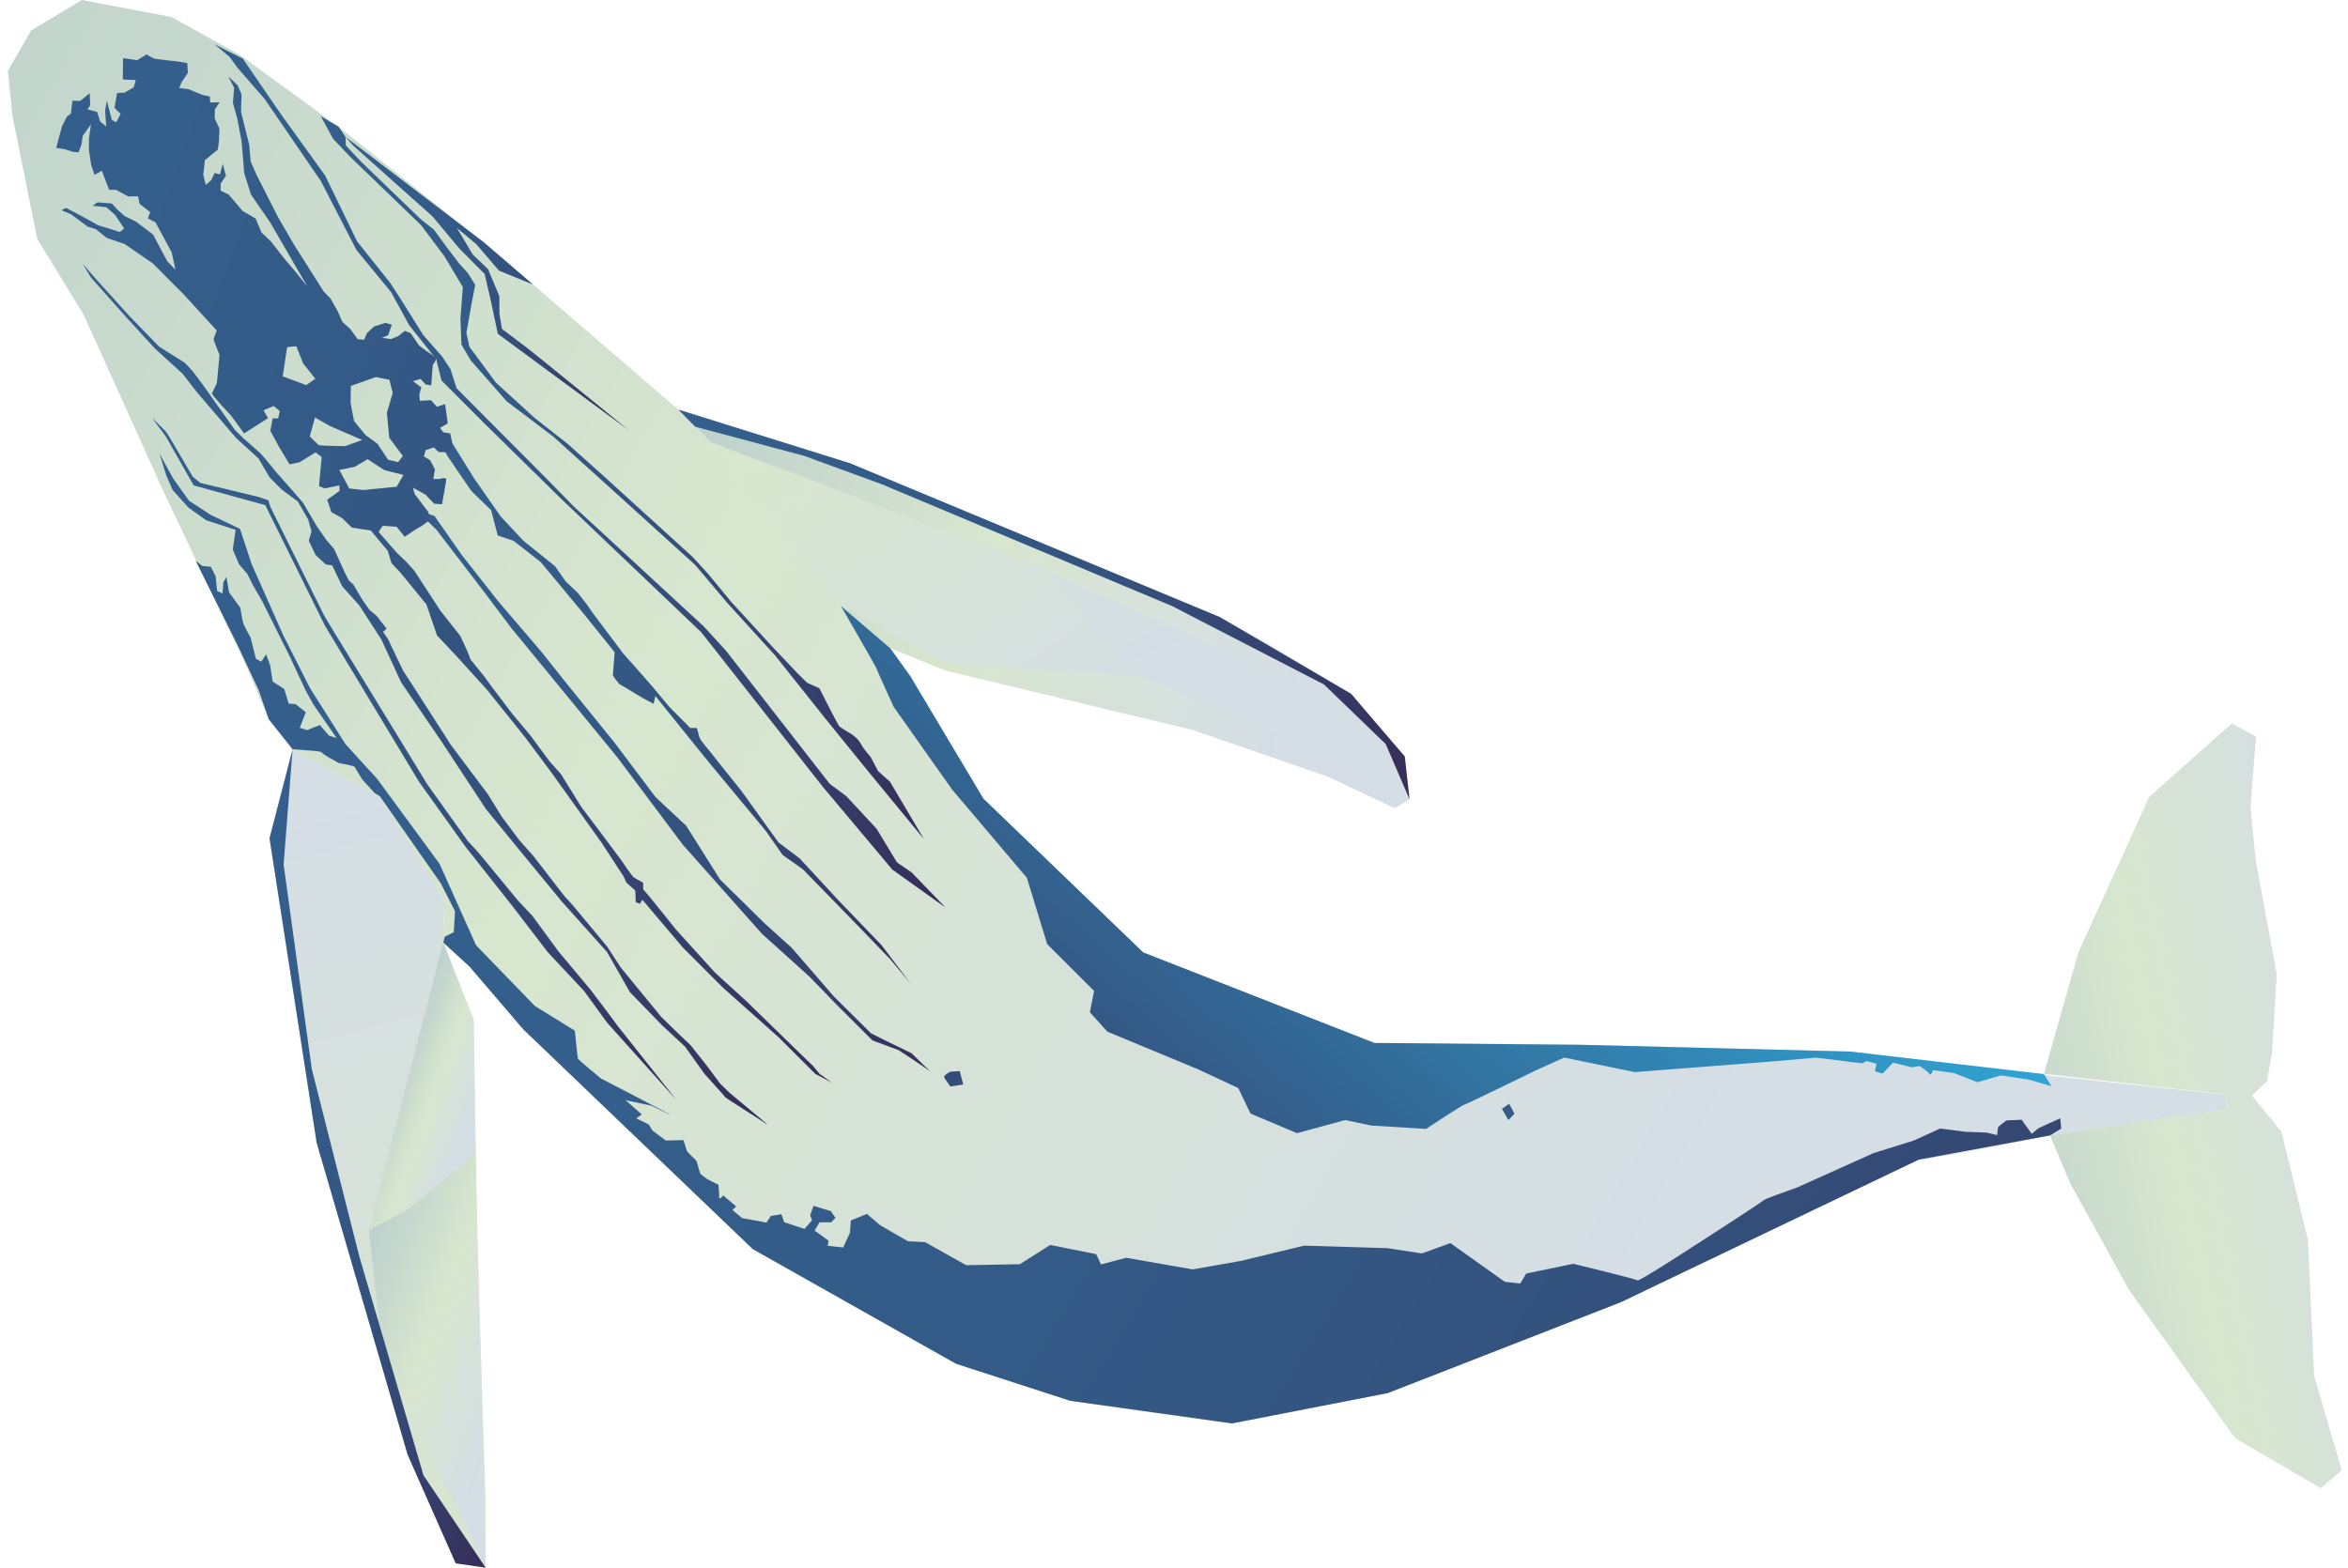 <svg width="277" height="185" viewBox="0 0 277 185" fill="none" xmlns="http://www.w3.org/2000/svg">
<path d="M34.519 88.407L31.797 98.921L37.355 134.85L48.084 171.656L53.761 184.486L57.296 185L57.266 176.182L56.281 145.847L55.875 120.318L52.287 111.226L52.436 106.234L44.806 93.972L34.519 88.407Z" fill="url(#paint0_linear_324_417)"/>
<path d="M99.201 71.499C99.875 72.031 105.01 76.479 105.01 76.479L111.476 79.124L140.712 86.15L156.724 91.679L164.539 95.38L166.288 94.324L165.727 89.279L159.393 81.882L149.375 75.864L143.894 72.819L127.046 65.798L100.269 54.669L87.01 50.544L80.03 48.335L86.878 55.296L95.798 66.234L99.201 71.499Z" fill="url(#paint1_linear_324_417)"/>
<path d="M31.695 84.855L28.878 78.204L19.247 57.923L9.892 37.189L4.394 28.186L1.468 13.66L0.925 8.376L3.677 3.588L9.671 0L20.239 2.012L28.233 6.442L39.964 14.973L58.138 29.487L80.025 48.335L86.873 55.296L95.792 66.234L99.195 71.5L105.004 76.479L107.368 79.757L116.013 94.246L134.861 112.384L162.145 123.071L186.432 123.286L218.296 124.086L239.066 126.647L262.457 129.172L262.804 130.868L241.83 134.008C241.83 134.008 227.072 136.916 226.361 136.862C225.651 136.808 191.226 153.68 191.226 153.68L163.71 164.415L145.327 167.997L126.234 165.328L112.753 160.952L88.783 147.423L61.72 121.5L55.385 114.103L52.269 111.244L52.418 106.252L44.788 93.99L34.495 88.425L31.672 84.873L31.695 84.855Z" fill="url(#paint2_linear_324_417)"/>
<path d="M265.67 129.292L269.138 133.519L272.273 146.301L273.007 162.361L276.267 173.501L273.795 175.621L263.694 169.722L251.186 152.253L244.242 139.668L241.848 133.99L262.822 130.85L262.476 129.154L241.126 126.719L245.21 112.348L253.556 94.019L263.299 85.369L266.147 86.909C266.147 86.909 265.574 94.288 265.526 94.945C265.479 95.602 266.153 101.757 266.153 101.757L268.595 114.981L268.046 124.181L267.449 127.602L265.67 129.28V129.292Z" fill="url(#paint3_linear_324_417)"/>
<path d="M79.798 129.805L71.601 120.658L68.92 116.963L64.633 112.378L60.532 107.028L54.89 99.882L49.421 92.234L38.328 73.828L31.301 59.613L22.842 57.278L19.546 51.475L17.91 49.284L19.558 50.92L19.964 51.541L22.752 56.269L23.636 56.986L30.555 58.657L31.66 59.034L31.922 59.869L38.269 72.7L39.218 74.27L49.481 91.04L50.376 92.509L55.182 99.243L56.472 100.646L61.069 106.228L62.812 108.085L65.863 112.252L69.642 116.766L71.702 119.488L72.819 121.005L79.798 129.805Z" fill="url(#paint4_linear_324_417)"/>
<path d="M90.46 132.665C90.371 132.563 85.631 129.596 85.577 129.495C85.523 129.393 83.099 126.707 83.099 126.707L80.813 123.507L78.144 121.029L74.323 117.095L71.606 112.336L66.257 106.366L61.093 100.085L57.326 95.476L52.156 87.608L47.314 80.509L45.009 75.494L42.4 71.458L40.37 69.189L39.194 66.73L38.424 66.604L37.242 65.506L36.43 63.816L36.746 62.706L36.364 61.315L35.134 59.171L33.26 57.792L31.815 56.347L30.495 54.102L27.857 51.691L23.182 46.228L21.558 44.12L18.25 41.105L14.895 37.434L10.74 32.759L9.761 31.123L10.925 32.478L11.731 33.386L15.2 37.225L18.782 40.914L21.785 42.801L22.746 43.816L23.922 45.398L27.701 50.723L28.698 51.709L29.761 52.634L30.674 53.452L31.391 54.252L32.46 55.571L34.699 58.114L35.773 59.368L37.409 62.156L38.49 63.703L39.415 64.783L40.693 67.607L41.146 68.485L41.69 68.98L42.752 70.783L43.6 71.983L44.454 72.7L45.606 74.186L45.188 74.575L45.743 75.363L47.535 79.106L48.752 80.987L52.376 86.628L53.129 87.823L57.576 93.751L59.194 96.378L61.254 99.136L62.926 101.017L66.615 105.787L67.487 106.73L71.618 111.692L73.242 114.187L78.019 120.014L80.162 122.098L81.463 123.333L83.356 125.722L84.944 127.859L86.061 128.951L90.484 132.641L90.46 132.665Z" fill="url(#paint5_linear_324_417)"/>
<path d="M243.042 131.972L241.406 132.713L240.457 133.149L239.693 133.805L238.499 132.134C238.499 132.134 236.964 132.217 236.809 132.205C236.654 132.193 235.728 132.987 235.728 132.987L235.603 133.949L234.349 133.65L231.806 133.555L228.881 133.172C228.881 133.172 225.866 134.57 225.71 134.611C225.555 134.653 221.012 136.08 221.012 136.08L212.033 140.122C212.033 140.122 208.104 141.501 208.038 141.65C207.979 141.799 199.286 147.394 199.286 147.394C199.286 147.394 193.328 151.262 193.19 151.101C193.053 150.94 185.596 149.137 185.596 149.137L180.056 150.289L179.351 151.459L177.531 151.268L171.107 146.695L167.751 147.913L163.674 147.292L153.858 146.994L146.33 148.809L140.7 149.8L132.855 148.426L129.888 149.215L129.321 147.997L123.9 146.916L120.312 149.185L113.983 149.304L109.147 146.588L107.117 146.48L103.846 144.594L102.27 143.25L100.377 144.02L100.264 145.489L99.469 147.209L97.649 147.017L97.744 146.414L96.102 145.214L96.687 144.241H98.061L98.562 143.722L98.013 142.916L95.971 142.301L95.583 143.394L95.792 144.02L94.896 145.023L92.514 144.229L92.18 143.286L90.938 143.495L90.419 144.271L87.553 143.746L86.407 142.791L86.848 142.367L85.32 141.077C85.32 141.077 84.819 141.65 84.842 141.346C84.866 141.041 84.759 139.811 84.759 139.811L83.433 139.149L82.615 138.522L82.174 137.011L81.039 135.853L80.633 134.546L78.538 134.587L76.95 133.393L76.544 132.701L75.069 131.972L75.714 131.513L73.803 129.835L76.86 130.48C76.86 130.48 79.266 131.686 79.123 131.572C78.98 131.459 70.896 127.268 70.896 127.268C70.896 127.268 68.209 125.071 68.174 124.916C68.132 124.76 67.815 121.626 67.815 121.626L63.099 118.713L56.161 111.548L51.857 101.942L44.484 91.894L40.77 87.834L36.591 81.243L33.451 75.04L29.677 66.544L28.316 62.413L24.877 60.771L22.304 59.094L20.418 56.449L18.811 53.523L19.629 56.132L20.364 57.822L22.238 59.906L24.316 61.392L27.797 62.527L27.462 64.843L28.197 66.58L29.176 67.727L29.839 69.052L30.919 70.921L34.227 77.548L36.018 81.404L36.955 83.106L39.707 87.088L38.812 86.814L37.737 85.56L36.215 86.157L35.367 85.888L36.072 84.055L34.871 83.094L34.059 83.028L33.528 81.303L32.167 80.431L31.863 78.473L31.397 77.213L30.818 78.085L30.185 77.733L29.564 75.237C29.564 75.237 28.8 73.906 28.68 73.488C28.561 73.07 28.358 71.733 28.358 71.733L27.021 69.894L26.704 68.085L26.352 68.718L26.25 70.037L25.612 69.733L25.439 67.989L24.859 66.873L23.898 66.801L23.08 66.174L28.107 76.3L30.513 81.428L31.695 84.861L34.519 88.414L36.388 88.557C36.388 88.557 37.91 88.623 38 88.832C38.084 89.04 39.994 90.055 39.994 90.055C39.994 90.055 41.755 90.342 41.845 90.503C41.934 90.664 42.746 92.002 42.746 92.002L44.203 93.59L44.812 93.966L51.994 104.229L53.678 107.518L53.535 110.002L52.472 110.533L52.293 111.22L55.409 114.08L61.744 121.477L88.807 147.4L112.777 160.928L126.258 165.304L145.351 167.973L163.733 164.391L191.25 153.656L226.385 136.838L241.854 133.984L243.161 133.184L243.054 131.955L243.042 131.972Z" fill="url(#paint6_linear_324_417)"/>
<path d="M177.949 132.181C177.817 131.919 177.185 130.85 177.185 130.85L178.044 130.253L178.665 131.423L177.943 132.181H177.949Z" fill="url(#paint7_linear_324_417)"/>
<path d="M241.114 126.737L242.009 128.175L239.418 127.417L236.045 126.904L233.281 127.71L230.511 126.629L228.039 126.283C228.039 126.283 227.776 127.029 227.597 126.707C227.418 126.384 226.445 125.799 226.445 125.799C226.445 125.799 225.561 125.984 225.418 125.925C225.275 125.865 223.317 125.405 223.317 125.405L222.099 126.689L221.203 126.414L221.376 125.513L220.176 125.214L219.699 125.483L214.248 124.808L208.654 125.292L192.862 126.516L184.534 124.802L181.155 126.325C181.155 126.325 172.892 130.372 172.737 130.361C172.581 130.349 168.235 133.22 168.235 133.22L161.745 132.82L158.689 132.175L153.011 133.722L147.53 131.411L146.08 128.396L141.357 126.193L130.64 121.745L128.575 119.447L129.076 116.939L123.542 111.417L121.142 103.584L112.318 93.166L105.428 83.41C105.428 83.41 103.38 78.921 103.345 78.766C103.309 78.61 99.201 71.506 99.201 71.506L105.01 76.485L107.374 79.763L116.019 94.252L134.867 112.39L162.151 123.077L186.438 123.292L218.302 124.092L241.108 126.743L241.114 126.737Z" fill="url(#paint8_linear_324_417)"/>
<path d="M109.917 126.611C109.87 126.426 106.007 123.919 106.007 123.919L102.932 122.784L98.777 118.641L95.463 115.22L89.887 110.193L80.556 99.685L72.818 89.357L64.364 79.034L60.328 74.127L57.188 69.948L51.498 62.526L49.057 60.127L51.266 60.897L54.436 65.44L58.782 70.968L63.815 76.849L66.752 80.539L72.472 87.608L77.344 94.073L80.962 97.458L84.95 103.793L90.216 108.975L93.398 111.847L98.383 117.602L102.759 121.942L104.884 123.005L107.529 124.283L109.917 126.617V126.611Z" fill="url(#paint9_linear_324_417)"/>
<path d="M112.121 128.211L113.631 127.972L113.22 126.39L112.079 126.48C112.079 126.48 111.333 126.898 111.375 127.083C111.417 127.268 112.121 128.217 112.121 128.217V128.211Z" fill="url(#paint10_linear_324_417)"/>
<path d="M107.392 116.025L104.986 113.154L101.559 109.607L94.705 102.569L92.329 100.891L90.341 98.049L83.571 89.888L77.308 82.121L77.117 83.058L75.911 82.425L73.057 80.712C73.057 80.712 72.293 79.816 72.305 79.637C72.317 79.458 72.514 76.968 72.514 76.968L69.087 72.705L63.791 66.329L60.585 63.816L58.723 63.195L57.941 60.21L55.612 57.941L54.269 55.989L52.77 53.786L51.779 51.917L53.308 52.215L55.905 56.413L59.075 60.956L61.72 63.786L65.481 66.825L66.717 68.592L68.162 69.959L69.302 71.422L69.947 72.365L73.571 77.183L74.723 78.467L76.914 80.962L78.992 83.452L81.427 85.906H82.204C82.204 85.906 82.436 86.759 82.532 87.064C82.628 87.368 83.78 88.712 83.78 88.712L85.141 90.431L87.481 93.356L91.846 99.422L94.329 101.285L98.902 106.234L103.983 111.524L107.392 116.025Z" fill="url(#paint11_linear_324_417)"/>
<path d="M111.548 107.1L105.267 102.617L97.07 92.849L82.729 74.61L66.162 58.825L57.123 49.947L52.084 44.902L51.457 42.377L48.287 38.401L46.144 34.478L42.054 29.505L37.851 21.362L31.2 11.654L28.024 8.006L27.105 6.74L25.314 5.23L28.645 6.92L33.093 13.409L38.376 20.747L42.132 28.496L45.994 33.332L47.224 35.213L49.929 39.541L52.18 42.102L53.141 43.553L53.863 45.816L64.604 56.616L67.702 59.78L83.022 73.918L85.661 76.807L97.876 92.491L99.852 93.96L103.428 97.817L105.81 101.763L107.566 102.969L111.548 107.1Z" fill="url(#paint12_linear_324_417)"/>
<path d="M108.95 98.963L102.24 90.802L97.338 84.754L91.463 77.374L85.744 71.082L82.025 66.676L71.875 57.476L65.29 51.535L59.767 47.35L55.547 42.544L54.436 40.669L54.317 37.619L54.603 33.881L52.436 30.251L49.678 26.574L41.403 18.591L39.307 16.4L37.845 13.72L39.964 14.973L40.758 16.156L40.8 17.171L42.621 19.105L49.618 25.851L51.194 27.105L52.812 29.32L54.167 31.093L55.212 32.245L56.06 33.624L55.66 35.684L55.021 39.278L55.373 40.914L58.508 45.153L63.081 49.326L66.962 52.371L71.481 56.419L74.49 59.159L81.738 65.75L83.553 67.739L86.228 70.986L91.29 76.509L94.102 79.47L95.213 80.569L96.658 81.219C96.658 81.219 98.885 85.631 99.052 85.763C99.219 85.894 100.473 86.646 100.473 86.646C100.473 86.646 101.213 87.124 101.577 87.805C101.941 88.491 102.711 89.327 102.711 89.327L103.595 91.005L104.992 92.246L108.95 98.939V98.963Z" fill="url(#paint13_linear_324_417)"/>
<path d="M74.185 50.777L64.496 43.643L62.06 41.846L58.734 39.398L57.898 35.469L57.176 32.335L54.161 29.296L51.618 26.245L51.027 25.541L41.665 17.177L40.758 16.156L57.027 28.55L62.872 33.571L58.871 31.941L56.215 28.837L53.904 26.902L55.773 30.037L57.57 31.756L58.907 34.932L58.919 37.04L59.218 38.819L62.203 41.07L64.024 42.526L74.185 50.777Z" fill="url(#paint14_linear_324_417)"/>
<path d="M56.102 136.074L48.281 142.629L43.517 145.154L44.95 158.068L46.967 163.555L57.296 185L56.102 136.074Z" fill="url(#paint15_linear_324_417)"/>
<path d="M43.517 145.154L52.287 111.226L55.875 120.318L56.102 136.074L48.281 142.629L43.517 145.154Z" fill="url(#paint16_linear_324_417)"/>
<path d="M96.8 126.856L95.929 125.811L92.705 122.683L88.066 118.157L84.376 114.802L79.779 109.733L76.728 105.936L75.875 104.939V104.175C75.875 104.175 74.985 103.667 74.776 103.542C74.567 103.417 73.29 101.506 73.29 101.506L71.206 98.712L68.573 95.219L66.185 91.363L64.824 89.834L62.591 86.813L60.436 84.234L58.048 81.088L57.206 79.924L55.504 77.816L55.14 76.855L54.292 75.034L51.946 72.055L48.859 67.32L47.952 66.317L46.877 65.302L44.662 62.771L45.158 62.043L46.794 62.168L47.743 63.338L48.842 62.604L49.821 62.019L50.633 61.422L50.543 60.431C50.543 60.431 49.791 59.493 49.695 59.326C49.6 59.153 49.044 58.508 48.949 58.335C48.853 58.162 48.734 57.553 48.734 57.553L50.203 58.377L51.218 59.44L52.143 59.511C52.143 59.511 52.621 56.914 52.645 56.592C52.668 56.264 51.827 56.526 51.827 56.526H51.116L51.313 55.392L50.74 54.305L50.006 53.864L50.227 53.111L51.182 52.801L51.743 53.338L52.943 53.374L53.474 52.867L53.116 51.141L52.304 51.022L51.904 50.496L52.824 49.965L52.507 47.69L51.552 48.001L50.842 47.231L49.522 47.29L49.474 46.52L49.701 45.714L48.716 44.98L49.612 44.723L50.221 45.374L50.871 45.481L51.056 43.081C51.056 43.081 51.427 42.562 51.444 42.341C51.462 42.12 50.31 41.434 50.31 41.434L49.432 40.765L48.447 39.32L47.755 39.045L46.937 39.696L46.089 40.013L45.056 39.875L45.797 39.547L46.221 38.317L45.468 38.096L44.119 38.538L43.295 39.296L42.961 40.09L42.197 40.031L41.355 38.866L40.382 37.971L39.868 36.783L39.002 35.236L38.191 34.407L34.722 28.932L32.788 25.6L30.268 20.639L29.57 19.051L29.396 17.063L28.435 13.206L28.489 11.129L28.023 10.054L26.949 9.039L27.617 10.352L27.48 12.149L27.993 14L28.501 16.669L28.811 20.418L29.599 22.944L31.868 26.245L36.268 33.821L34.817 32.012L33.564 30.544L31.97 28.502L30.847 27.427L30.155 25.785L28.632 24.902L27.981 24.138L26.978 22.962L26.029 22.502V21.678L26.656 20.741L26.274 19.338L25.957 20.573L25.313 20.412L24.919 21.26L24.274 21.815L23.981 20.639L24.172 18.902L25.695 17.648L25.826 16.669L25.886 15.194L25.325 13.946L25.349 12.908L25.904 12.072L24.805 12.096L24.752 11.379L23.886 11.2L22.238 10.525L21.151 10.388L21.426 9.696L22.166 8.603L22.089 7.445L20.901 7.242C20.901 7.242 18.674 7.015 18.292 6.931C17.91 6.848 17.289 6.418 17.289 6.418L16.196 7.099L14.518 6.86L14.489 9.379L16.017 9.445L15.784 10.305L14.692 10.931L13.814 10.973C13.814 10.973 13.533 12.484 13.521 12.651C13.51 12.812 14.232 13.421 14.232 13.421L13.719 14.424L13.193 14.161L12.602 11.869L12.399 13.057L12.53 14.931L11.808 14.329L11.456 13.206L10.327 12.902L10.638 12.43L10.584 11.003L9.474 11.905L8.542 11.887L8.369 13.409L7.904 13.755L7.324 14.86L6.632 17.439L7.712 17.63L8.62 17.923L9.277 17.97L9.623 17.009L9.754 16.03L10.733 14.681L10.495 16.358V17.732L10.751 19.451L11.151 20.633L12.011 20.149L12.877 22.406H13.701L15.121 23.182L16.274 23.165L16.477 24.06L17.719 25.033L17.444 25.779L18.34 26.233L20.256 29.779L20.698 31.839L19.736 30.83L18.059 27.684L16.041 26.156L14.722 25.505L13.898 24.782L13.187 24.012L11.498 23.881L10.918 24.275L12.548 24.454L13.575 25.356L14.656 26.974L14.13 27.373L11.563 26.573L9.724 25.553L7.778 24.526L7.265 24.812L8.381 25.284L10.351 26.753L11.312 27.045L12.602 28.078L14.686 28.788L18.017 31.075L21.575 34.639L25.57 39.004C25.57 39.004 25.169 39.959 25.211 40.126C25.253 40.293 25.898 41.881 25.898 41.881L25.587 45.201C25.587 45.201 25.068 46.257 25.002 46.419C24.937 46.58 27.265 49.057 27.265 49.057L28.799 51.147L31.623 49.338L31.092 48.419L32.28 47.905L33.002 48.508L32.823 49.374H32.167L31.892 50.837L32.949 52.783L34.161 54.795L35.331 54.556L37.229 53.386L37.952 53.935L37.629 57.362L38.322 57.637L40.047 57.279V57.935L38.602 58.974L39.092 60.437L40.352 61.135L41.522 62.27L43.743 62.604L45.749 65.004L46.185 66.461L47.2 67.523L50.304 71.326L51.558 74.986L53.839 77.41L57.427 81.362L61.928 86.975L65.057 91.166L70.943 99.404L73.54 103.387L73.916 104.181L74.943 105.082L75.003 106.455L75.481 106.658L75.791 106.187L80.561 111.817L85.242 116.509L91.905 122.45L96.18 126.724C96.18 126.724 97.606 127.453 98.192 127.817L96.806 126.79L96.8 126.856ZM36.125 45.446L33.355 44.407L33.874 40.962L34.961 40.854L35.755 42.878L37.2 44.699L36.125 45.44V45.446ZM44.316 44.496L45.94 44.813L46.328 46.365L45.641 48.723L45.922 51.66L47.528 53.816L46.967 54.532L45.785 54.252L44.537 52.377L43.098 51.314L41.767 49.69L41.361 47.565L41.391 45.541L44.322 44.502L44.316 44.496ZM38.298 52.592L37.605 52.538L36.543 51.505L37.158 49.272L38.979 50.299L42.722 51.923L40.698 52.652L38.292 52.592H38.298ZM42.835 57.828L41.2 57.637L40.035 55.458L41.838 55.087L43.367 54.192L45.361 55.487L47.6 56.043L46.794 57.44L42.835 57.828Z" fill="url(#paint17_linear_324_417)"/>
<path d="M98.186 127.883L98.431 128.062C98.413 128.032 98.324 127.966 98.186 127.883Z" fill="url(#paint18_linear_324_417)"/>
<g style="mix-blend-mode:multiply">
<path d="M149.494 79.01L122.705 66.897L134.717 79.81L154.921 88.61L164.849 94.533L149.494 79.01Z" fill="url(#paint19_linear_324_417)"/>
<path d="M83.35 51.989L99.201 71.499L111.786 78.276L134.718 79.81L122.705 66.897L83.35 51.989Z" fill="url(#paint20_linear_324_417)"/>
</g>
<path d="M34.519 88.407L31.797 98.921L37.355 134.85L48.084 171.656L53.761 184.486L57.296 185L49.958 174.098L42.382 148.247L36.776 126.127L33.457 102.001L34.519 88.407Z" fill="url(#paint21_linear_324_417)"/>
<path d="M80.03 48.335L100.269 54.663L143.894 72.813L159.393 81.876L165.727 89.273L166.288 94.324L163.476 87.804L156.193 80.771L138.27 71.517L104.061 57.159L94.866 53.792L82.012 50.353L80.03 48.335Z" fill="url(#paint22_linear_324_417)"/>
<defs>
<linearGradient id="paint0_linear_324_417" x1="62.782" y1="188.331" x2="33.074" y2="75.848" gradientUnits="userSpaceOnUse">
<stop stop-color="#D7E6CD"/>
<stop offset="0.83" stop-color="#D5DDE5"/>
</linearGradient>
<linearGradient id="paint1_linear_324_417" x1="77.069" y1="56.353" x2="167.991" y2="89.608" gradientUnits="userSpaceOnUse">
<stop stop-color="#BCD0CD"/>
<stop offset="0.41" stop-color="#D7E6CE"/>
<stop offset="0.83" stop-color="#D5DDE5"/>
</linearGradient>
<linearGradient id="paint2_linear_324_417" x1="-38.347" y1="12.773" x2="241.872" y2="177.142" gradientUnits="userSpaceOnUse">
<stop stop-color="#BCD0CD"/>
<stop offset="0.41" stop-color="#D7E6CE"/>
<stop offset="0.83" stop-color="#D5DDE5"/>
</linearGradient>
<linearGradient id="paint3_linear_324_417" x1="230.799" y1="138.726" x2="291.456" y2="125.49" gradientUnits="userSpaceOnUse">
<stop stop-color="#BCD0CD"/>
<stop offset="0.41" stop-color="#D7E6CE"/>
<stop offset="0.83" stop-color="#D5DDE5"/>
</linearGradient>
<linearGradient id="paint4_linear_324_417" x1="8.554" y1="74.807" x2="89.109" y2="104.27" gradientUnits="userSpaceOnUse">
<stop stop-color="#345F8C"/>
<stop offset="0.31" stop-color="#345B88"/>
<stop offset="0.56" stop-color="#34527E"/>
<stop offset="0.8" stop-color="#35416D"/>
<stop offset="1" stop-color="#372D58"/>
</linearGradient>
<linearGradient id="paint5_linear_324_417" x1="-1.884" y1="62.885" x2="102.058" y2="100.901" gradientUnits="userSpaceOnUse">
<stop stop-color="#345F8C"/>
<stop offset="0.31" stop-color="#345B88"/>
<stop offset="0.56" stop-color="#34527E"/>
<stop offset="0.8" stop-color="#35416D"/>
<stop offset="1" stop-color="#372D58"/>
</linearGradient>
<linearGradient id="paint6_linear_324_417" x1="71.966" y1="82.28" x2="275.108" y2="206.405" gradientUnits="userSpaceOnUse">
<stop stop-color="#345F8C"/>
<stop offset="0.31" stop-color="#345B88"/>
<stop offset="0.56" stop-color="#34527E"/>
<stop offset="0.8" stop-color="#35416D"/>
<stop offset="1" stop-color="#372D58"/>
</linearGradient>
<linearGradient id="paint7_linear_324_417" x1="248.497" y1="156.21" x2="46.953" y2="84.746" gradientUnits="userSpaceOnUse">
<stop stop-color="#345F8C"/>
<stop offset="0.31" stop-color="#345B88"/>
<stop offset="0.56" stop-color="#34527E"/>
<stop offset="0.8" stop-color="#35416D"/>
<stop offset="1" stop-color="#372D58"/>
</linearGradient>
<linearGradient id="paint8_linear_324_417" x1="199.792" y1="66.652" x2="116.094" y2="160.978" gradientUnits="userSpaceOnUse">
<stop stop-color="#2EB7E7"/>
<stop offset="1" stop-color="#372D58"/>
</linearGradient>
<linearGradient id="paint9_linear_324_417" x1="41.905" y1="79.6" x2="117.033" y2="107.078" gradientUnits="userSpaceOnUse">
<stop stop-color="#345F8C"/>
<stop offset="0.31" stop-color="#345B88"/>
<stop offset="0.56" stop-color="#34527E"/>
<stop offset="0.8" stop-color="#35416D"/>
<stop offset="1" stop-color="#372D58"/>
</linearGradient>
<linearGradient id="paint10_linear_324_417" x1="242.434" y1="173.311" x2="40.891" y2="101.84" gradientUnits="userSpaceOnUse">
<stop stop-color="#345F8C"/>
<stop offset="0.31" stop-color="#345B88"/>
<stop offset="0.56" stop-color="#34527E"/>
<stop offset="0.8" stop-color="#35416D"/>
<stop offset="1" stop-color="#372D58"/>
</linearGradient>
<linearGradient id="paint11_linear_324_417" x1="44.742" y1="71.095" x2="114.476" y2="96.6" gradientUnits="userSpaceOnUse">
<stop stop-color="#345F8C"/>
<stop offset="0.31" stop-color="#345B88"/>
<stop offset="0.56" stop-color="#34527E"/>
<stop offset="0.8" stop-color="#35416D"/>
<stop offset="1" stop-color="#372D58"/>
</linearGradient>
<linearGradient id="paint12_linear_324_417" x1="13.947" y1="36.234" x2="122.868" y2="76.072" gradientUnits="userSpaceOnUse">
<stop stop-color="#345F8C"/>
<stop offset="0.31" stop-color="#345B88"/>
<stop offset="0.56" stop-color="#34527E"/>
<stop offset="0.8" stop-color="#35416D"/>
<stop offset="1" stop-color="#372D58"/>
</linearGradient>
<linearGradient id="paint13_linear_324_417" x1="28.269" y1="39.833" x2="118.485" y2="72.829" gradientUnits="userSpaceOnUse">
<stop stop-color="#345F8C"/>
<stop offset="0.31" stop-color="#345B88"/>
<stop offset="0.56" stop-color="#34527E"/>
<stop offset="0.8" stop-color="#35416D"/>
<stop offset="1" stop-color="#372D58"/>
</linearGradient>
<linearGradient id="paint14_linear_324_417" x1="37.121" y1="26.021" x2="77.778" y2="40.891" gradientUnits="userSpaceOnUse">
<stop stop-color="#345F8C"/>
<stop offset="0.31" stop-color="#345B88"/>
<stop offset="0.56" stop-color="#34527E"/>
<stop offset="0.8" stop-color="#35416D"/>
<stop offset="1" stop-color="#372D58"/>
</linearGradient>
<linearGradient id="paint15_linear_324_417" x1="40.088" y1="154.456" x2="65.1" y2="163.605" gradientUnits="userSpaceOnUse">
<stop stop-color="#BCD0CD"/>
<stop offset="0.41" stop-color="#D7E6CE"/>
<stop offset="0.83" stop-color="#D5DDE5"/>
</linearGradient>
<linearGradient id="paint16_linear_324_417" x1="46.275" y1="127.598" x2="57.657" y2="131.761" gradientUnits="userSpaceOnUse">
<stop stop-color="#BCD0CD"/>
<stop offset="0.41" stop-color="#D7E6CE"/>
<stop offset="0.83" stop-color="#D5DDE5"/>
</linearGradient>
<linearGradient id="paint17_linear_324_417" x1="-3.462" y1="44.323" x2="113.124" y2="86.965" gradientUnits="userSpaceOnUse">
<stop stop-color="#345F8C"/>
<stop offset="0.31" stop-color="#345B88"/>
<stop offset="0.56" stop-color="#34527E"/>
<stop offset="0.8" stop-color="#35416D"/>
<stop offset="1" stop-color="#372D58"/>
</linearGradient>
<linearGradient id="paint18_linear_324_417" x1="240.618" y1="178.438" x2="39.072" y2="106.967" gradientUnits="userSpaceOnUse">
<stop stop-color="#345F8C"/>
<stop offset="0.31" stop-color="#345B88"/>
<stop offset="0.56" stop-color="#34527E"/>
<stop offset="0.8" stop-color="#35416D"/>
<stop offset="1" stop-color="#372D58"/>
</linearGradient>
<linearGradient id="paint19_linear_324_417" x1="117.663" y1="21.577" x2="146.45" y2="86.802" gradientUnits="userSpaceOnUse">
<stop offset="0.01" stop-color="#D7E6CD"/>
<stop offset="0.83" stop-color="#D5DDE5"/>
</linearGradient>
<linearGradient id="paint20_linear_324_417" x1="95.824" y1="47.117" x2="134.082" y2="101.585" gradientUnits="userSpaceOnUse">
<stop stop-color="#D7E6CD"/>
<stop offset="0.83" stop-color="#D5DDE5"/>
</linearGradient>
<linearGradient id="paint21_linear_324_417" x1="20.134" y1="127.668" x2="71.388" y2="146.414" gradientUnits="userSpaceOnUse">
<stop stop-color="#345F8C"/>
<stop offset="0.31" stop-color="#345B88"/>
<stop offset="0.56" stop-color="#34527E"/>
<stop offset="0.8" stop-color="#35416D"/>
<stop offset="1" stop-color="#372D58"/>
</linearGradient>
<linearGradient id="paint22_linear_324_417" x1="77.85" y1="54.216" x2="168.773" y2="87.471" gradientUnits="userSpaceOnUse">
<stop stop-color="#345F8C"/>
<stop offset="0.31" stop-color="#345B88"/>
<stop offset="0.56" stop-color="#34527E"/>
<stop offset="0.8" stop-color="#35416D"/>
<stop offset="1" stop-color="#372D58"/>
</linearGradient>
</defs>
</svg>
